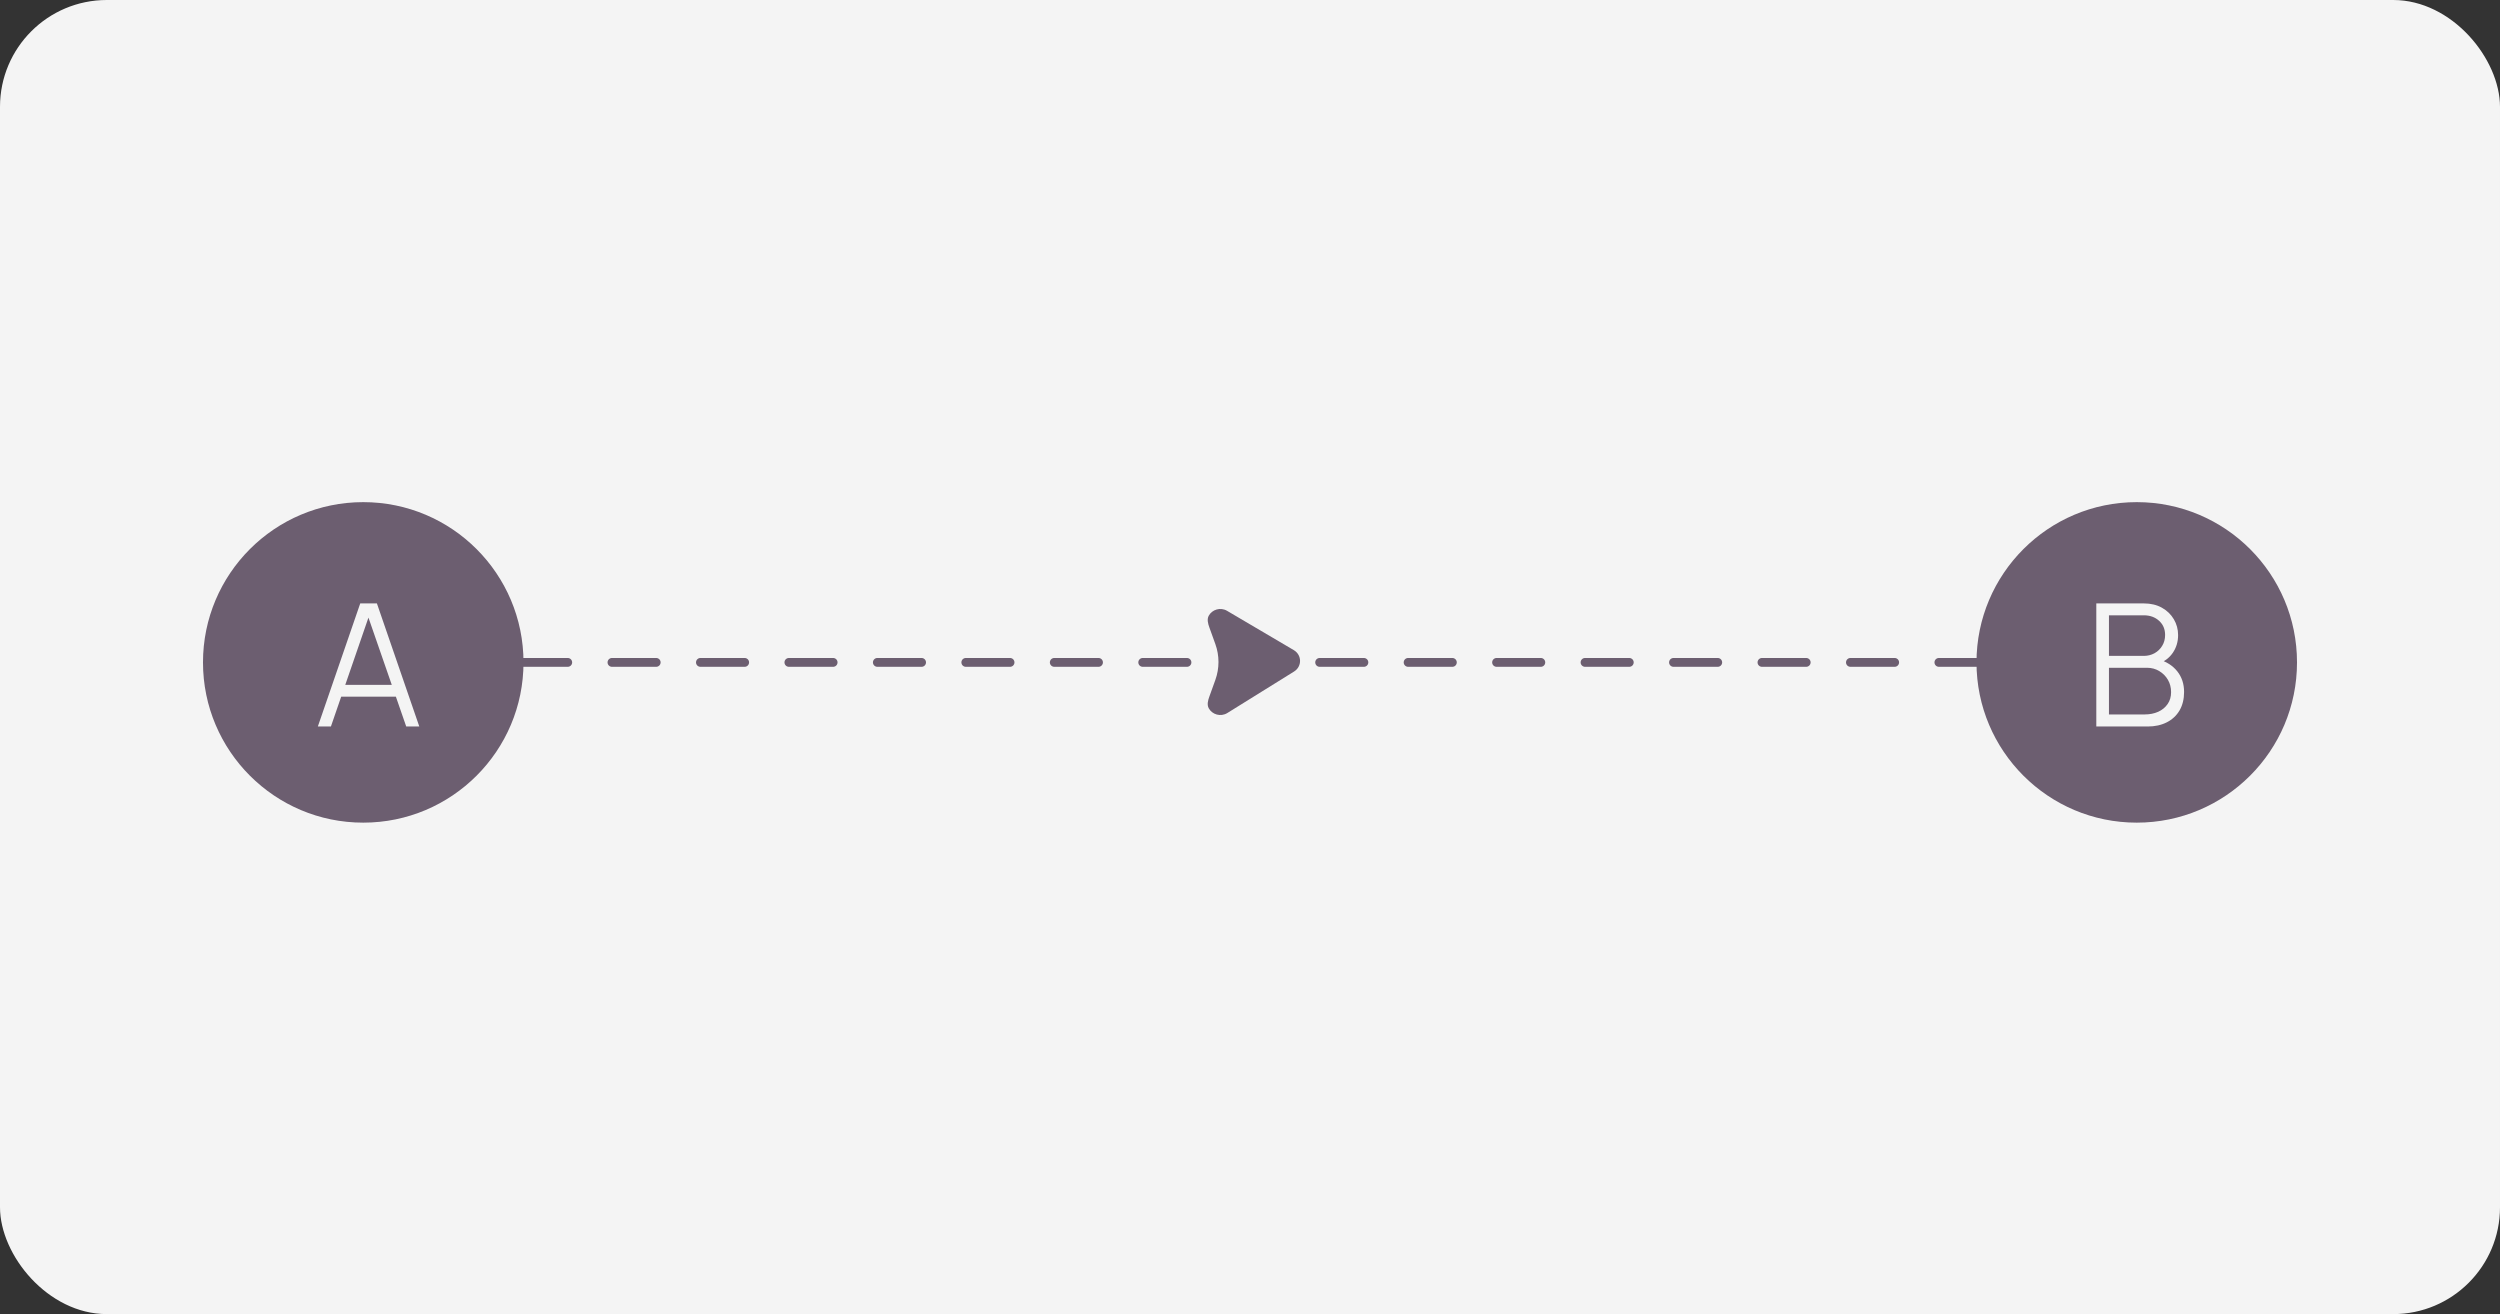 <svg width="234" height="123" viewBox="0 0 234 123" fill="none" xmlns="http://www.w3.org/2000/svg">
<rect x="0" y="0" width="234" height="123" fill="#333333" stroke="none"/>
<rect width="234" height="123" rx="10" fill="#F4F4F4"/>
<circle cx="34" cy="62" r="15" fill="#6C5E70"/>
<path d="M29.75 68L33.718 56.48H35.278L39.246 68H38.022L34.254 57.136H34.718L30.974 68H29.75ZM31.518 65.208V64.104H37.47V65.208H31.518Z" fill="#F4F4F4"/>
<circle cx="200" cy="62" r="15" fill="#6C5E70"/>
<path d="M196.214 68V56.48H200.662C201.307 56.48 201.87 56.613 202.35 56.88C202.83 57.147 203.203 57.507 203.47 57.96C203.736 58.408 203.87 58.904 203.87 59.448C203.87 60.067 203.704 60.619 203.374 61.104C203.043 61.584 202.6 61.917 202.046 62.104L202.03 61.712C202.776 61.925 203.363 62.299 203.79 62.832C204.216 63.365 204.43 64.011 204.43 64.768C204.43 65.435 204.288 66.011 204.006 66.496C203.723 66.976 203.326 67.347 202.814 67.608C202.302 67.869 201.707 68 201.03 68H196.214ZM197.398 66.872H200.742C201.211 66.872 201.632 66.789 202.006 66.624C202.379 66.453 202.672 66.213 202.886 65.904C203.104 65.595 203.214 65.221 203.214 64.784C203.214 64.357 203.115 63.973 202.918 63.632C202.72 63.291 202.451 63.019 202.11 62.816C201.774 62.608 201.39 62.504 200.958 62.504H197.398V66.872ZM197.398 61.392H200.654C201.022 61.392 201.358 61.309 201.662 61.144C201.966 60.973 202.206 60.741 202.382 60.448C202.563 60.155 202.654 59.816 202.654 59.432C202.654 58.888 202.464 58.445 202.086 58.104C201.712 57.763 201.235 57.592 200.654 57.592H197.398V61.392Z" fill="#F4F4F4"/>
<path d="M49 62H185.475" stroke="#6C5E70" stroke-width="0.827" stroke-linecap="round" stroke-dasharray="4.14 4.14"/>
<path d="M121.123 62.856L114.881 66.737C114.246 67.131 113.456 66.873 113.14 66.296C112.956 65.961 113.066 65.557 113.196 65.198L113.755 63.646C114.148 62.558 114.148 61.368 113.755 60.28L113.196 58.728C113.066 58.368 112.957 57.965 113.14 57.63C113.452 57.062 114.223 56.802 114.855 57.174L121.098 60.851C121.869 61.305 121.883 62.384 121.123 62.856Z" fill="#6C5E70"/>
</svg>
